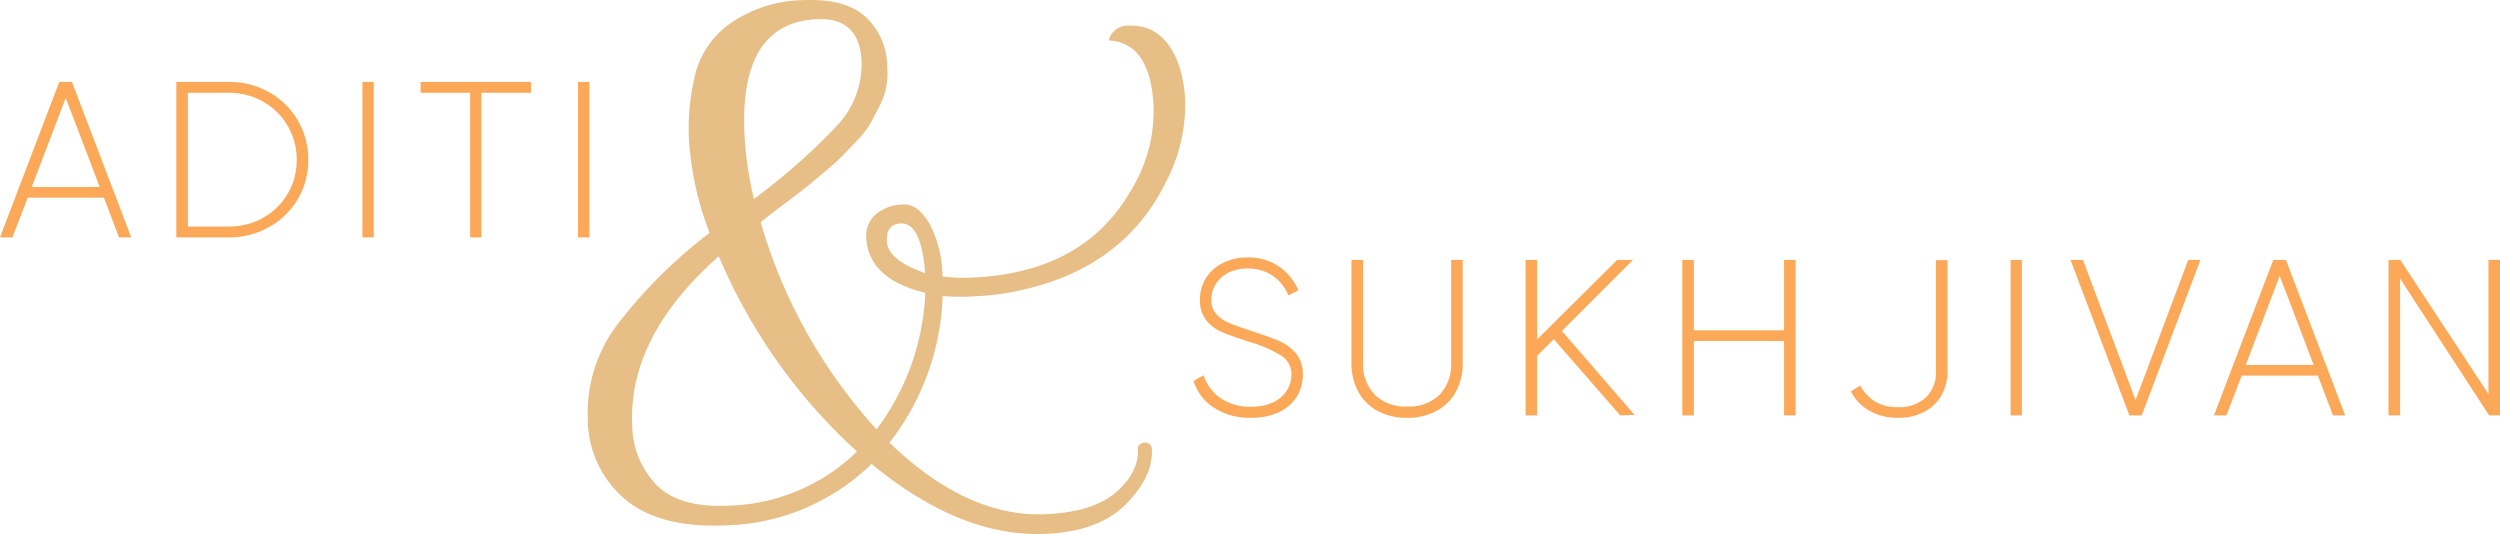 <svg xmlns="http://www.w3.org/2000/svg" xmlns:xlink="http://www.w3.org/1999/xlink" width="326.473" height="69.743" viewBox="0 0 326.473 69.743">
  <defs>
    <linearGradient id="linear-gradient" x1="1.698" y1="-4.015" x2="2.721" y2="-4.015" gradientUnits="objectBoundingBox">
      <stop offset="0" stop-color="#d38b27"/>
      <stop offset="0.101" stop-color="#d68e2c"/>
      <stop offset="0.233" stop-color="#e0993d"/>
      <stop offset="0.383" stop-color="#efab58"/>
      <stop offset="0.5" stop-color="#ffbd73"/>
      <stop offset="0.585" stop-color="#fab76d"/>
      <stop offset="0.69" stop-color="#efa85e"/>
      <stop offset="0.806" stop-color="#db9045"/>
      <stop offset="0.928" stop-color="#c06d22"/>
      <stop offset="1" stop-color="#ae560b"/>
    </linearGradient>
  </defs>
  <g id="Group_39" data-name="Group 39" transform="translate(-65.552)">
    <g id="Group_16" data-name="Group 16" transform="translate(142.289)" opacity="0.559">
      <path id="Path_55" data-name="Path 55" d="M198.729,190.035q-.38-8.432-5.851-8.72a2.5,2.5,0,0,1,2.482-1.932q4.909-.222,6.771,5.469a17.55,17.55,0,0,1,.726,4.246,21.958,21.958,0,0,1-2.51,10.7q-5.393,10.94-18.3,13.983a32.685,32.685,0,0,1-6.43.93,29.632,29.632,0,0,1-4.437-.011,32.747,32.747,0,0,1-6.945,19.138q10.176,9.809,20.425,9.346,6.186-.28,9.176-2.873t2.843-5.692a.69.69,0,0,1,.451-.662,1.011,1.011,0,0,1,.907-.041.862.862,0,0,1,.466.834q.161,3.523-3.369,7.106t-10.465,3.894q-11.1.5-22.77-9.133a28.266,28.266,0,0,1-19,8.026q-8.645.39-13.2-3.417a13.77,13.77,0,0,1-4.859-10.476,19.1,19.1,0,0,1,3.982-12.479,63.364,63.364,0,0,1,11.926-11.823,40.87,40.87,0,0,1-2.673-11.862,29.431,29.431,0,0,1,.87-9.131,11.612,11.612,0,0,1,4.835-6.582,17.2,17.2,0,0,1,9.18-2.819q5.441-.248,8.119,2.145a8.934,8.934,0,0,1,2.864,6.556,9.376,9.376,0,0,1-.754,4.633q-.886,1.753-1.429,2.74a12.1,12.1,0,0,1-1.818,2.329q-1.28,1.338-1.992,2.067t-2.469,2.2c-1.169.978-1.994,1.659-2.473,2.035s-1.431,1.1-2.845,2.162-2.325,1.781-2.738,2.155A68.138,68.138,0,0,0,162.55,232.1a31.708,31.708,0,0,0,6.361-17.829q-7.459-1.8-7.708-7.246a3.714,3.714,0,0,1,1.981-3.511,5.689,5.689,0,0,1,2.905-.774c1.246-.058,2.37.786,3.378,2.521a15.092,15.092,0,0,1,1.7,6.877,21.619,21.619,0,0,0,3.965.142q14.515-.654,20.662-11.417A19.678,19.678,0,0,0,198.729,190.035ZM143.1,242.069a24.883,24.883,0,0,0,16.9-7.072,72.521,72.521,0,0,1-18.049-25.5q-11.833,10.479-11.308,22.009a11.411,11.411,0,0,0,3.189,7.878Q136.8,242.352,143.1,242.069Zm11.679-63.526Q144.64,179,145.3,193.516a46.84,46.84,0,0,0,1.238,8.5,81.078,81.078,0,0,0,10.7-9.414,11.714,11.714,0,0,0,3.359-8.546Q160.333,178.29,154.784,178.543Zm10.938,26.672q-1.921.087-1.822,2.329.113,2.456,5,4.158Q168.387,205.1,165.722,205.215Z" transform="translate(-124.819 -176.035)" fill="url(#linear-gradient)"/>
    </g>
    <path id="Path_135" data-name="Path 135" d="M-22.33,0h-1.6L-25.9-5.191h-9.947l-2,5.191h-1.624l7.743-20.3h1.653Zm-8.555-18.212L-35.322-6.583h8.874ZM-9.57-20.3a10.488,10.488,0,0,1,5.22,1.334A9.917,9.917,0,0,1-.594-15.3,10,10,0,0,1,.783-10.121,9.844,9.844,0,0,1-.594-4.973,9.984,9.984,0,0,1-4.35-1.334,10.488,10.488,0,0,1-9.57,0h-6.873V-20.3Zm0,18.879A8.931,8.931,0,0,0-5.1-2.566,8.52,8.52,0,0,0-1.9-5.7,8.526,8.526,0,0,0-.725-10.121,8.6,8.6,0,0,0-1.9-14.558a8.6,8.6,0,0,0-3.2-3.161,8.844,8.844,0,0,0-4.466-1.16h-5.365V-1.421ZM7.859,0V-20.3H9.338V0ZM29.87-20.3v1.421H23.4V0H21.924V-18.879H15.457V-20.3ZM36.018,0V-20.3H37.5V0Z" transform="translate(105.021 31)" fill="#fba959"/>
    <path id="Path_136" data-name="Path 136" d="M-78.416.319A8.6,8.6,0,0,1-83.245-.986a6.4,6.4,0,0,1-2.682-3.509l1.305-.754a5.783,5.783,0,0,0,2.2,2.987,6.749,6.749,0,0,0,4,1.131,6.507,6.507,0,0,0,2.929-.594,4.147,4.147,0,0,0,1.769-1.566,3.978,3.978,0,0,0,.58-2.074,2.86,2.86,0,0,0-1.421-2.479,16.539,16.539,0,0,0-4.147-1.783q-2.349-.754-3.538-1.262A5.254,5.254,0,0,1-84.26-12.4a4.081,4.081,0,0,1-.826-2.682,5.178,5.178,0,0,1,.826-2.929,5.493,5.493,0,0,1,2.233-1.929,7.122,7.122,0,0,1,3.146-.682,7.03,7.03,0,0,1,4.1,1.175,7.177,7.177,0,0,1,2.537,3.117l-1.305.667a5.541,5.541,0,0,0-2.015-2.552,5.674,5.674,0,0,0-3.321-.957,5.272,5.272,0,0,0-2.566.58,4.119,4.119,0,0,0-1.609,1.508,3.8,3.8,0,0,0-.551,1.972,2.71,2.71,0,0,0,.652,1.885,4.49,4.49,0,0,0,1.61,1.131q.957.406,2.987,1.073,2.407.783,3.683,1.348a5.822,5.822,0,0,1,2.146,1.609,4.117,4.117,0,0,1,.87,2.726A5.3,5.3,0,0,1-72.5-2.349,5.465,5.465,0,0,1-74.878-.377,8.5,8.5,0,0,1-78.416.319ZM-52.287-20.3h1.508V-6.873a7.759,7.759,0,0,1-.884,3.77A6.2,6.2,0,0,1-54.2-.58a7.949,7.949,0,0,1-3.857.9A7.865,7.865,0,0,1-61.9-.58,6.217,6.217,0,0,1-64.424-3.1a7.759,7.759,0,0,1-.884-3.77V-20.3H-63.8V-6.873a5.727,5.727,0,0,0,1.508,4.147A5.6,5.6,0,0,0-58.058-1.16a5.662,5.662,0,0,0,4.277-1.552,5.748,5.748,0,0,0,1.494-4.161ZM-28.333-.058-30.218,0l-8.671-9.947-2.175,2.175V0h-1.508V-20.3h1.508V-9.918L-30.6-20.3h2.059l-9.28,9.28ZM-8.816-11.107V-20.3h1.508V0H-8.816V-9.715H-20.59V0H-22.1V-20.3h1.508v9.193ZM11.02-20.271h1.508V-5.858A6.358,6.358,0,0,1,11.7-2.552,5.481,5.481,0,0,1,9.41-.42,7.264,7.264,0,0,1,6.09.319a7.464,7.464,0,0,1-3.683-.87A6.3,6.3,0,0,1-.087-3.132l1.218-.754A5.784,5.784,0,0,0,3.19-1.725a5.916,5.916,0,0,0,2.929.653A5.11,5.11,0,0,0,9.657-2.291,4.535,4.535,0,0,0,11.02-5.858ZM20.764,0V-20.3h1.479V0ZM37.091-2l6.873-18.3h1.595L37.9,0H36.279L28.594-20.3h1.624ZM64.467,0h-1.6L60.9-5.191H50.953L48.952,0H47.328l7.743-20.3h1.653ZM55.912-18.212,51.475-6.583h8.874ZM83.172-2.784V-20.3H84.68V0H83.259L71.63-17.864V0H70.122V-20.3h1.537Z" transform="translate(307.345 54.243)" fill="#fba959"/>
  </g>
</svg>
